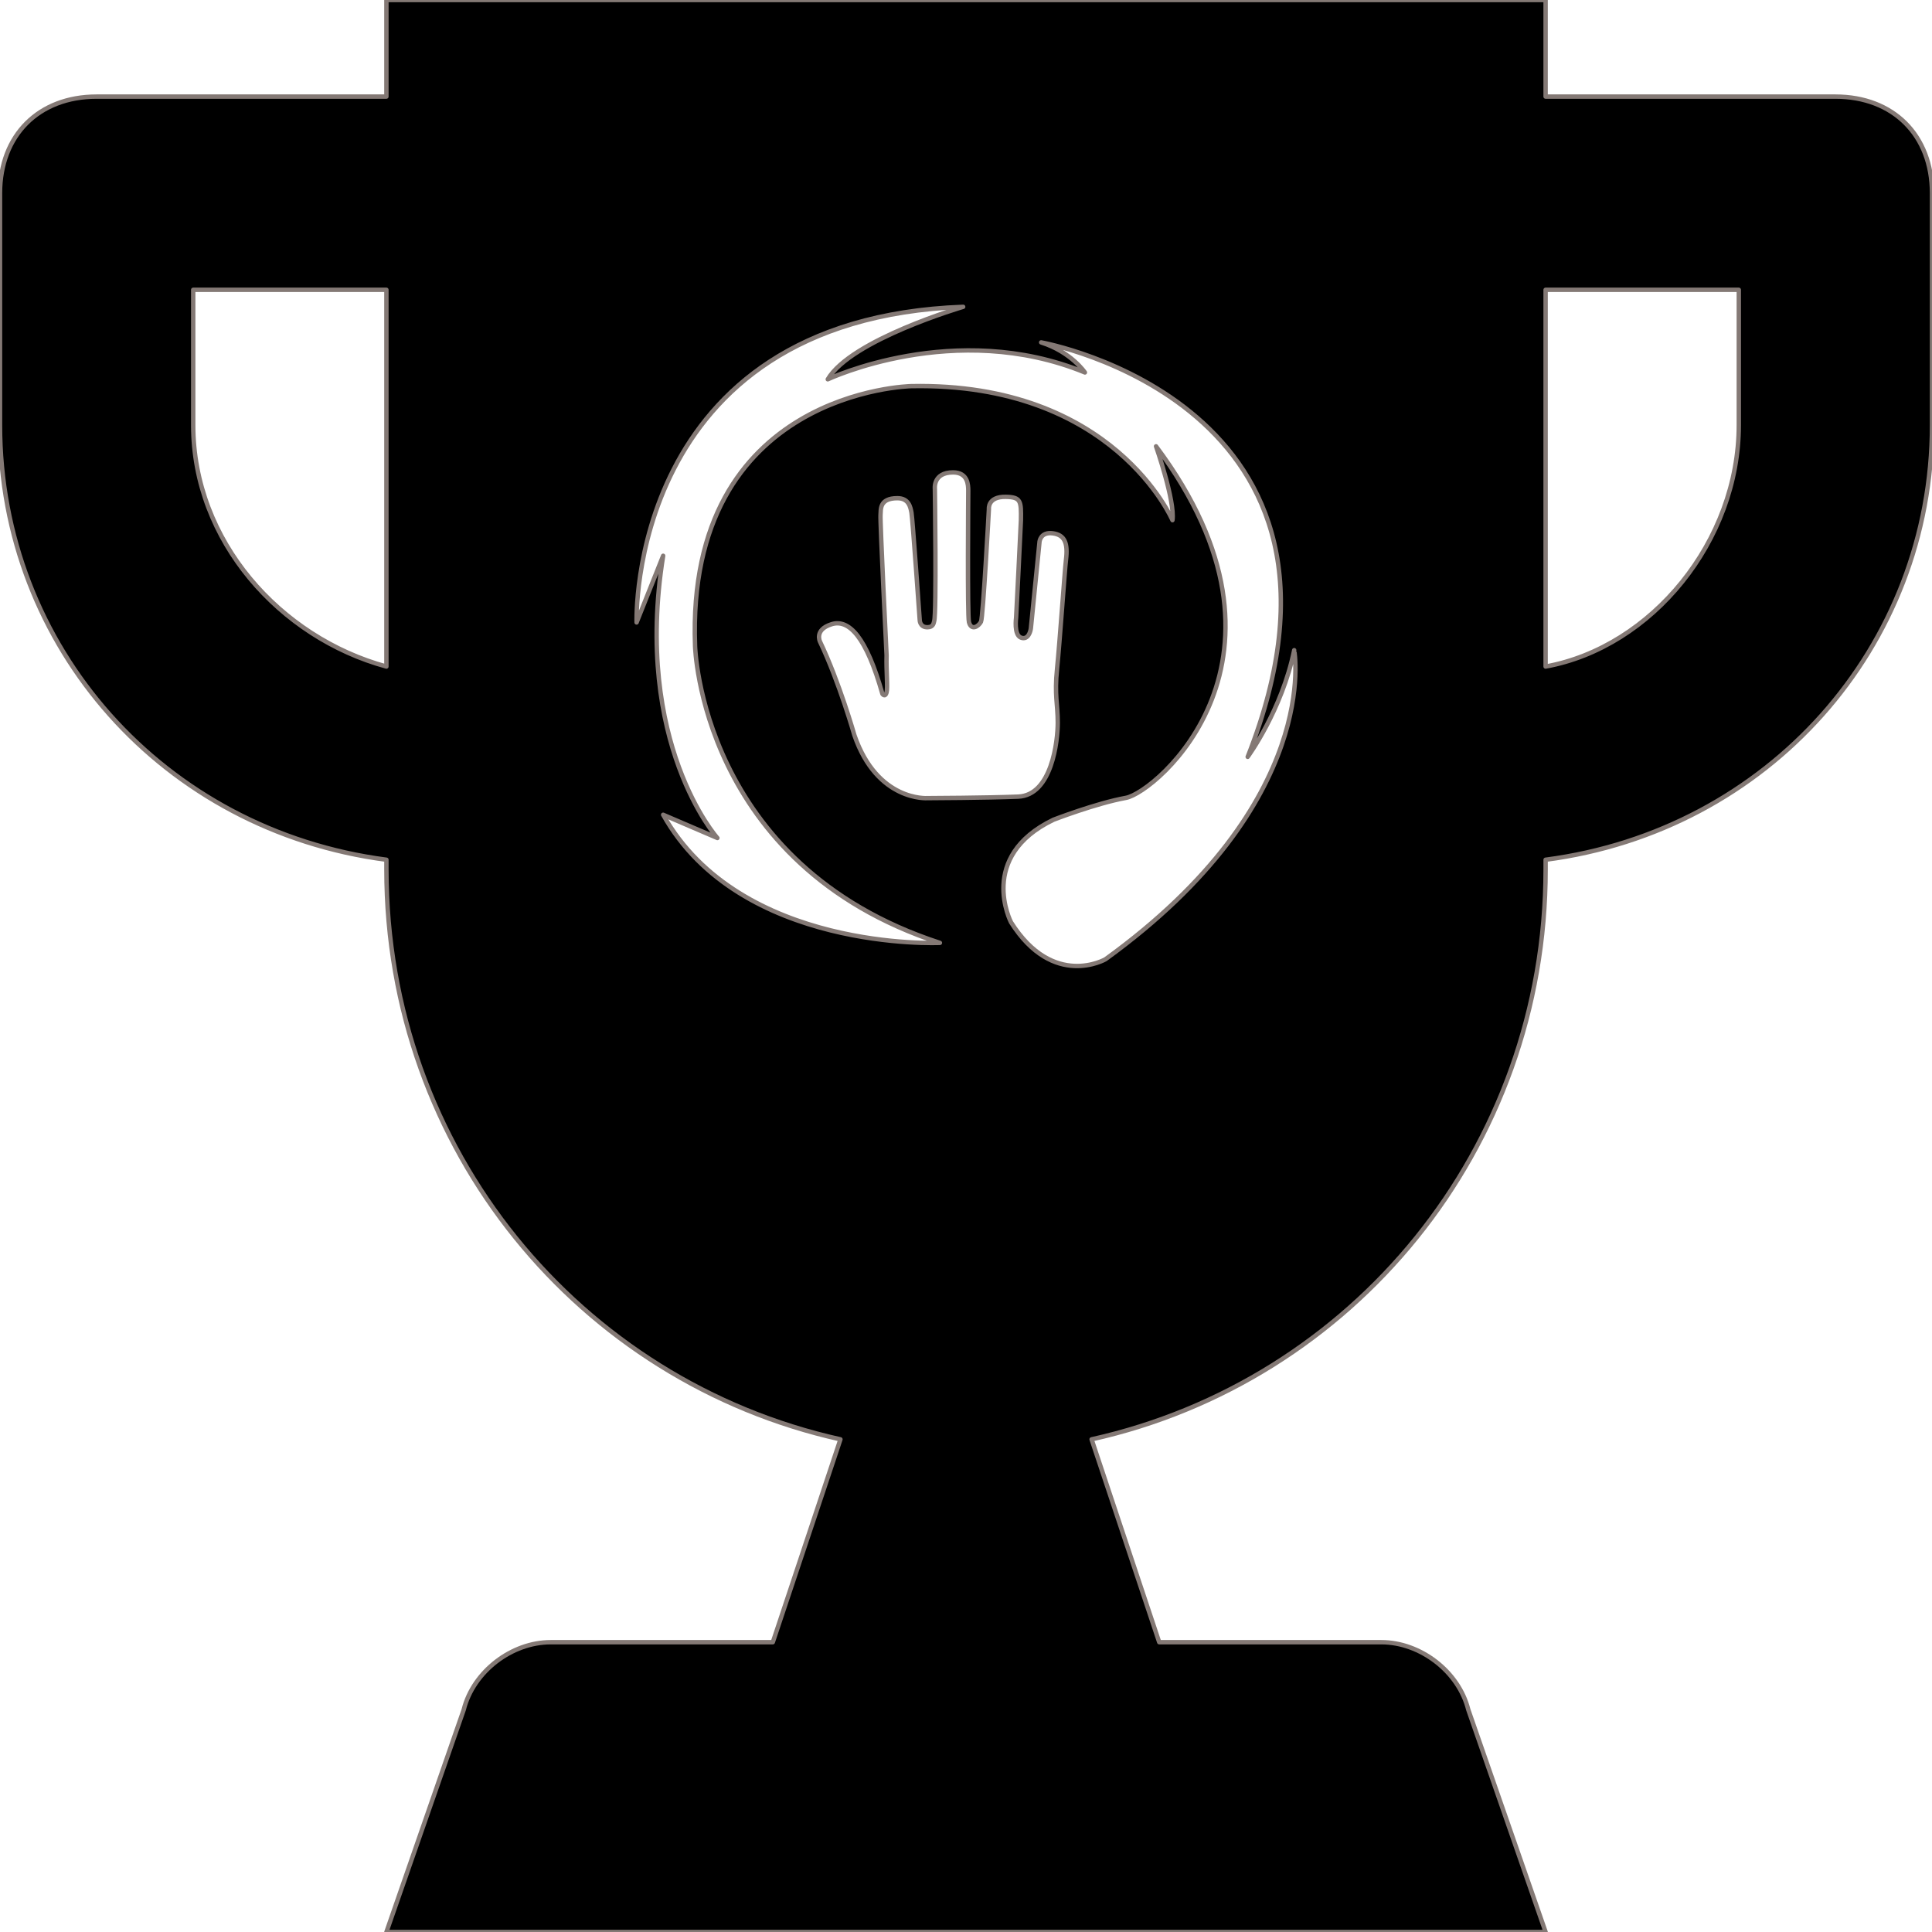 <?xml version="1.0" encoding="utf-8"?>
<!-- Generator: Adobe Illustrator 16.0.0, SVG Export Plug-In . SVG Version: 6.00 Build 0)  -->
<!DOCTYPE svg PUBLIC "-//W3C//DTD SVG 1.1//EN" "http://www.w3.org/Graphics/SVG/1.1/DTD/svg11.dtd">
<svg version="1.1" id="Capa_1" xmlns="http://www.w3.org/2000/svg" xmlns:xlink="http://www.w3.org/1999/xlink" x="0px" y="0px"
	 width="220.077px" height="220.077px" viewBox="389.961 389.961 220.077 220.077"
	 enable-background="new 389.961 389.961 220.077 220.077" xml:space="preserve">
<path stroke="#847975" stroke-width="0.5" stroke-linecap="round" stroke-linejoin="round" d="M599.035,400.965h-33.012v-11.004
	H433.977v11.004h-33.011c-6.602,0-11.004,4.402-11.004,11.004v26.409c0,25.309,18.707,46.216,44.015,49.517v1.101
	c0,31.911,22.008,58.32,51.719,64.923l-7.703,23.108h-25.309c-4.401,0-8.803,3.301-9.904,7.702l-8.803,25.309h132.047l-8.804-25.309
	c-1.101-4.401-5.501-7.702-9.903-7.702h-25.309l-7.703-23.108c29.711-6.603,51.719-33.012,51.719-64.923v-1.101
	c25.309-3.301,44.015-24.208,44.015-49.517v-26.409C610.038,405.367,605.637,400.965,599.035,400.965z M433.977,465.888
	c-12.104-3.301-22.007-14.305-22.007-27.51v-15.405h22.007V465.888z M515.883,499.232c0,0-5.923,3.428-10.751-4.206
	c0,0-3.897-7.48,4.828-11.686c0,0,4.829-1.871,8.258-2.494c3.429-0.623,21.504-15.894,3.429-40.045c0,0,2.181,6.233,1.871,8.414
	c0,0-6.699-15.735-29.761-15.269c0,0-25.709,0.469-24.62,29.605c0,0,0.623,24.931,27.891,33.813c0,0-22.774,1.048-31.526-14.593
	l6.179,2.648c0,0-9.608-10.751-6.179-32.151l-3.026,7.597c0,0-1.129-34.552,37.202-35.954c0,0-12.777,3.739-15.425,8.257
	c0,0,14.49-6.855,29.293-0.779c0,0-1.557-2.337-4.985-3.426c0,0,39.421,7.009,23.526,47.211c0,0,3.897-5.297,5.3-12.153
	C537.385,464.02,540.657,481.313,515.883,499.232z M490.953,464.612c0,0-0.752-15.351-0.691-15.98
	c0.057-0.588-0.178-1.921,1.921-1.921c1.332,0,1.488,1.059,1.606,1.646c0.119,0.588,0.939,12.232,0.939,12.232s0,0.848,0.902,0.821
	c0.671-0.009,0.687-0.51,0.746-0.699c0.273-0.878,0.077-15.058,0.077-15.058s-0.247-1.881,2.078-1.881
	c1.686,0,1.726,1.45,1.726,2.078c0,0.629-0.113,14.228,0.079,14.974c0.262,1.019,1.089,0.504,1.373-0.04
	c0.233-0.451,0.9-12.854,0.9-12.854s-0.159-1.413,1.923-1.374c1.724,0.033,1.763,0.471,1.724,2.667
	c-0.014,0.627-0.548,11.094-0.548,11.094s-0.275,1.963,0.548,2.275c0.82,0.31,1.101-0.707,1.138-1.096
	c0.042-0.396,0.979-9.804,0.979-9.804s0.079-1.177,1.529-0.979c1.329,0.181,1.728,1.096,1.487,3.02
	c-0.143,1.167-0.719,9.5-1.019,12.43c-0.306,3.015,0.082,3.994,0.082,6.111c0,2.12-0.679,8.275-4.508,8.431
	c-3.529,0.145-10.339,0.172-10.339,0.172s-5.7,0.418-8.314-7.159c0,0-1.723-6.065-3.922-10.667c0,0-0.678-1.36,1.312-1.983
	c1.985-0.629,3.97,1.459,5.799,7.943c0,0,0.315,0.418,0.471-0.156C491.109,468.273,490.9,466.443,490.953,464.612z M588.03,438.378
	c0,13.205-9.903,25.309-22.007,27.51v-42.915h22.007V438.378z"/>
</svg>
